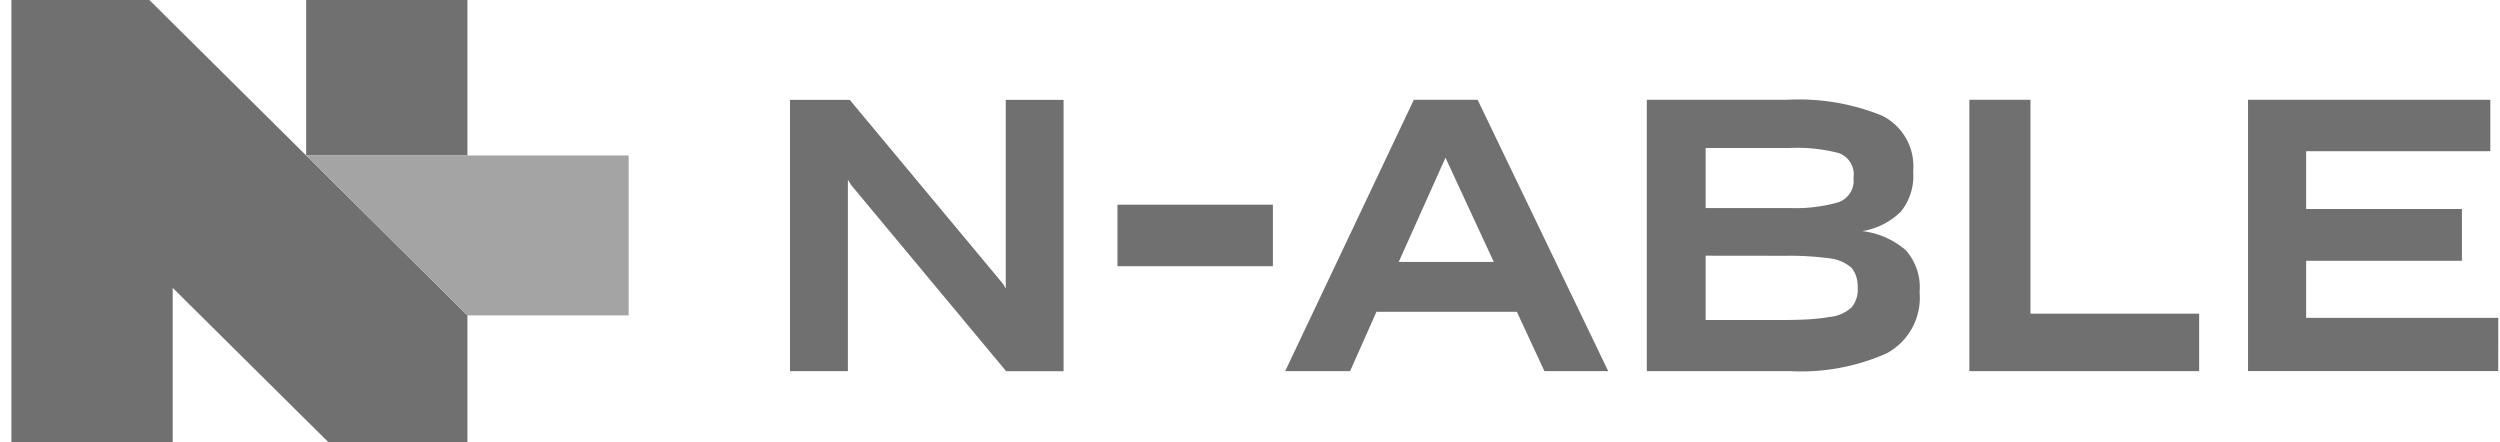<svg xmlns="http://www.w3.org/2000/svg" xmlns:xlink="http://www.w3.org/1999/xlink" width="130" height="23" viewBox="0 0 130 23">
  <defs>
    <clipPath id="clip-path">
      <rect id="Rectangle_32" data-name="Rectangle 32" width="130" height="23" transform="translate(-0.319 -0.002)" fill="#707070"/>
    </clipPath>
  </defs>
  <g id="nable.negative" transform="translate(0.319 0.002)" clip-path="url(#clip-path)">
    <path id="Path_55" data-name="Path 55" d="M29.316,0H20.93V8.316h8.387Z" transform="translate(-5.329 -0.234)" fill="#707070"/>
    <path id="Path_56" data-name="Path 56" d="M.07,23.511H8.457V15.2l8.387,8.314h6.939V16.633L7.01,0H.07Z" transform="translate(0.204 -0.234)" fill="#707070"/>
    <path id="Path_57" data-name="Path 57" d="M29.314,19.635,20.93,11.319H37.7v8.316Z" transform="translate(-5.329 -3.236)" fill="#a4a4a4"/>
    <path id="Path_58" data-name="Path 58" d="M58.184,11.536v9.952h-3.01V7.382H58.28l7.977,9.576.136.239V7.382H69.4V21.491H66.412l-8.055-9.675Z" transform="translate(-14.413 -2.192)" fill="#707070"/>
    <path id="Path_59" data-name="Path 59" d="M86.431,18H78.349V14.8h8.082Z" transform="translate(-20.56 -4.159)" fill="#707070"/>
    <path id="Path_60" data-name="Path 60" d="M102.266,18.4h-7.3l-1.372,3.087H90.219l6.69-14.109h3.318l6.79,14.109H103.7Zm-3.711-8.012-2.432,5.422h4.945Z" transform="translate(-23.709 -2.19)" fill="#707070"/>
    <path id="Path_61" data-name="Path 61" d="M115.812,21.485V7.379h7.261a11.513,11.513,0,0,1,4.964.82,2.937,2.937,0,0,1,1.63,2.859v.1a2.93,2.93,0,0,1-.647,2.039,3.7,3.7,0,0,1-2,1.01,4.223,4.223,0,0,1,2.258.991A2.9,2.9,0,0,1,130,17.353v.06a3.277,3.277,0,0,1-1.727,3.155,10.98,10.98,0,0,1-5.045.919h-7.418Zm3.06-11.6v3.125h4.475a8.05,8.05,0,0,0,2.335-.277,1.179,1.179,0,0,0,.882-1.246v-.08a1.175,1.175,0,0,0-.766-1.257,8.563,8.563,0,0,0-2.551-.266Zm0,5.6v3.345h3.965c.536,0,1.007-.014,1.414-.038a9.679,9.679,0,0,0,1.04-.118,1.966,1.966,0,0,0,1.167-.5,1.425,1.425,0,0,0,.324-.98v-.06a1.833,1.833,0,0,0-.089-.593,1.294,1.294,0,0,0-.246-.436,2.084,2.084,0,0,0-1.167-.486,15.3,15.3,0,0,0-2.247-.129Z" transform="translate(-30.498 -2.191)" fill="#707070"/>
    <path id="Path_62" data-name="Path 62" d="M138.641,21.485V7.379h3.179V18.5h8.771v2.988h-11.95Z" transform="translate(-36.554 -2.191)" fill="#707070"/>
    <path id="Path_63" data-name="Path 63" d="M171.373,21.485h-13.01V7.379h12.6v2.672h-9.577v3.007h8.1v2.692h-8.1v2.969h9.989Z" transform="translate(-41.785 -2.191)" fill="#707070"/>
  </g>
</svg>
